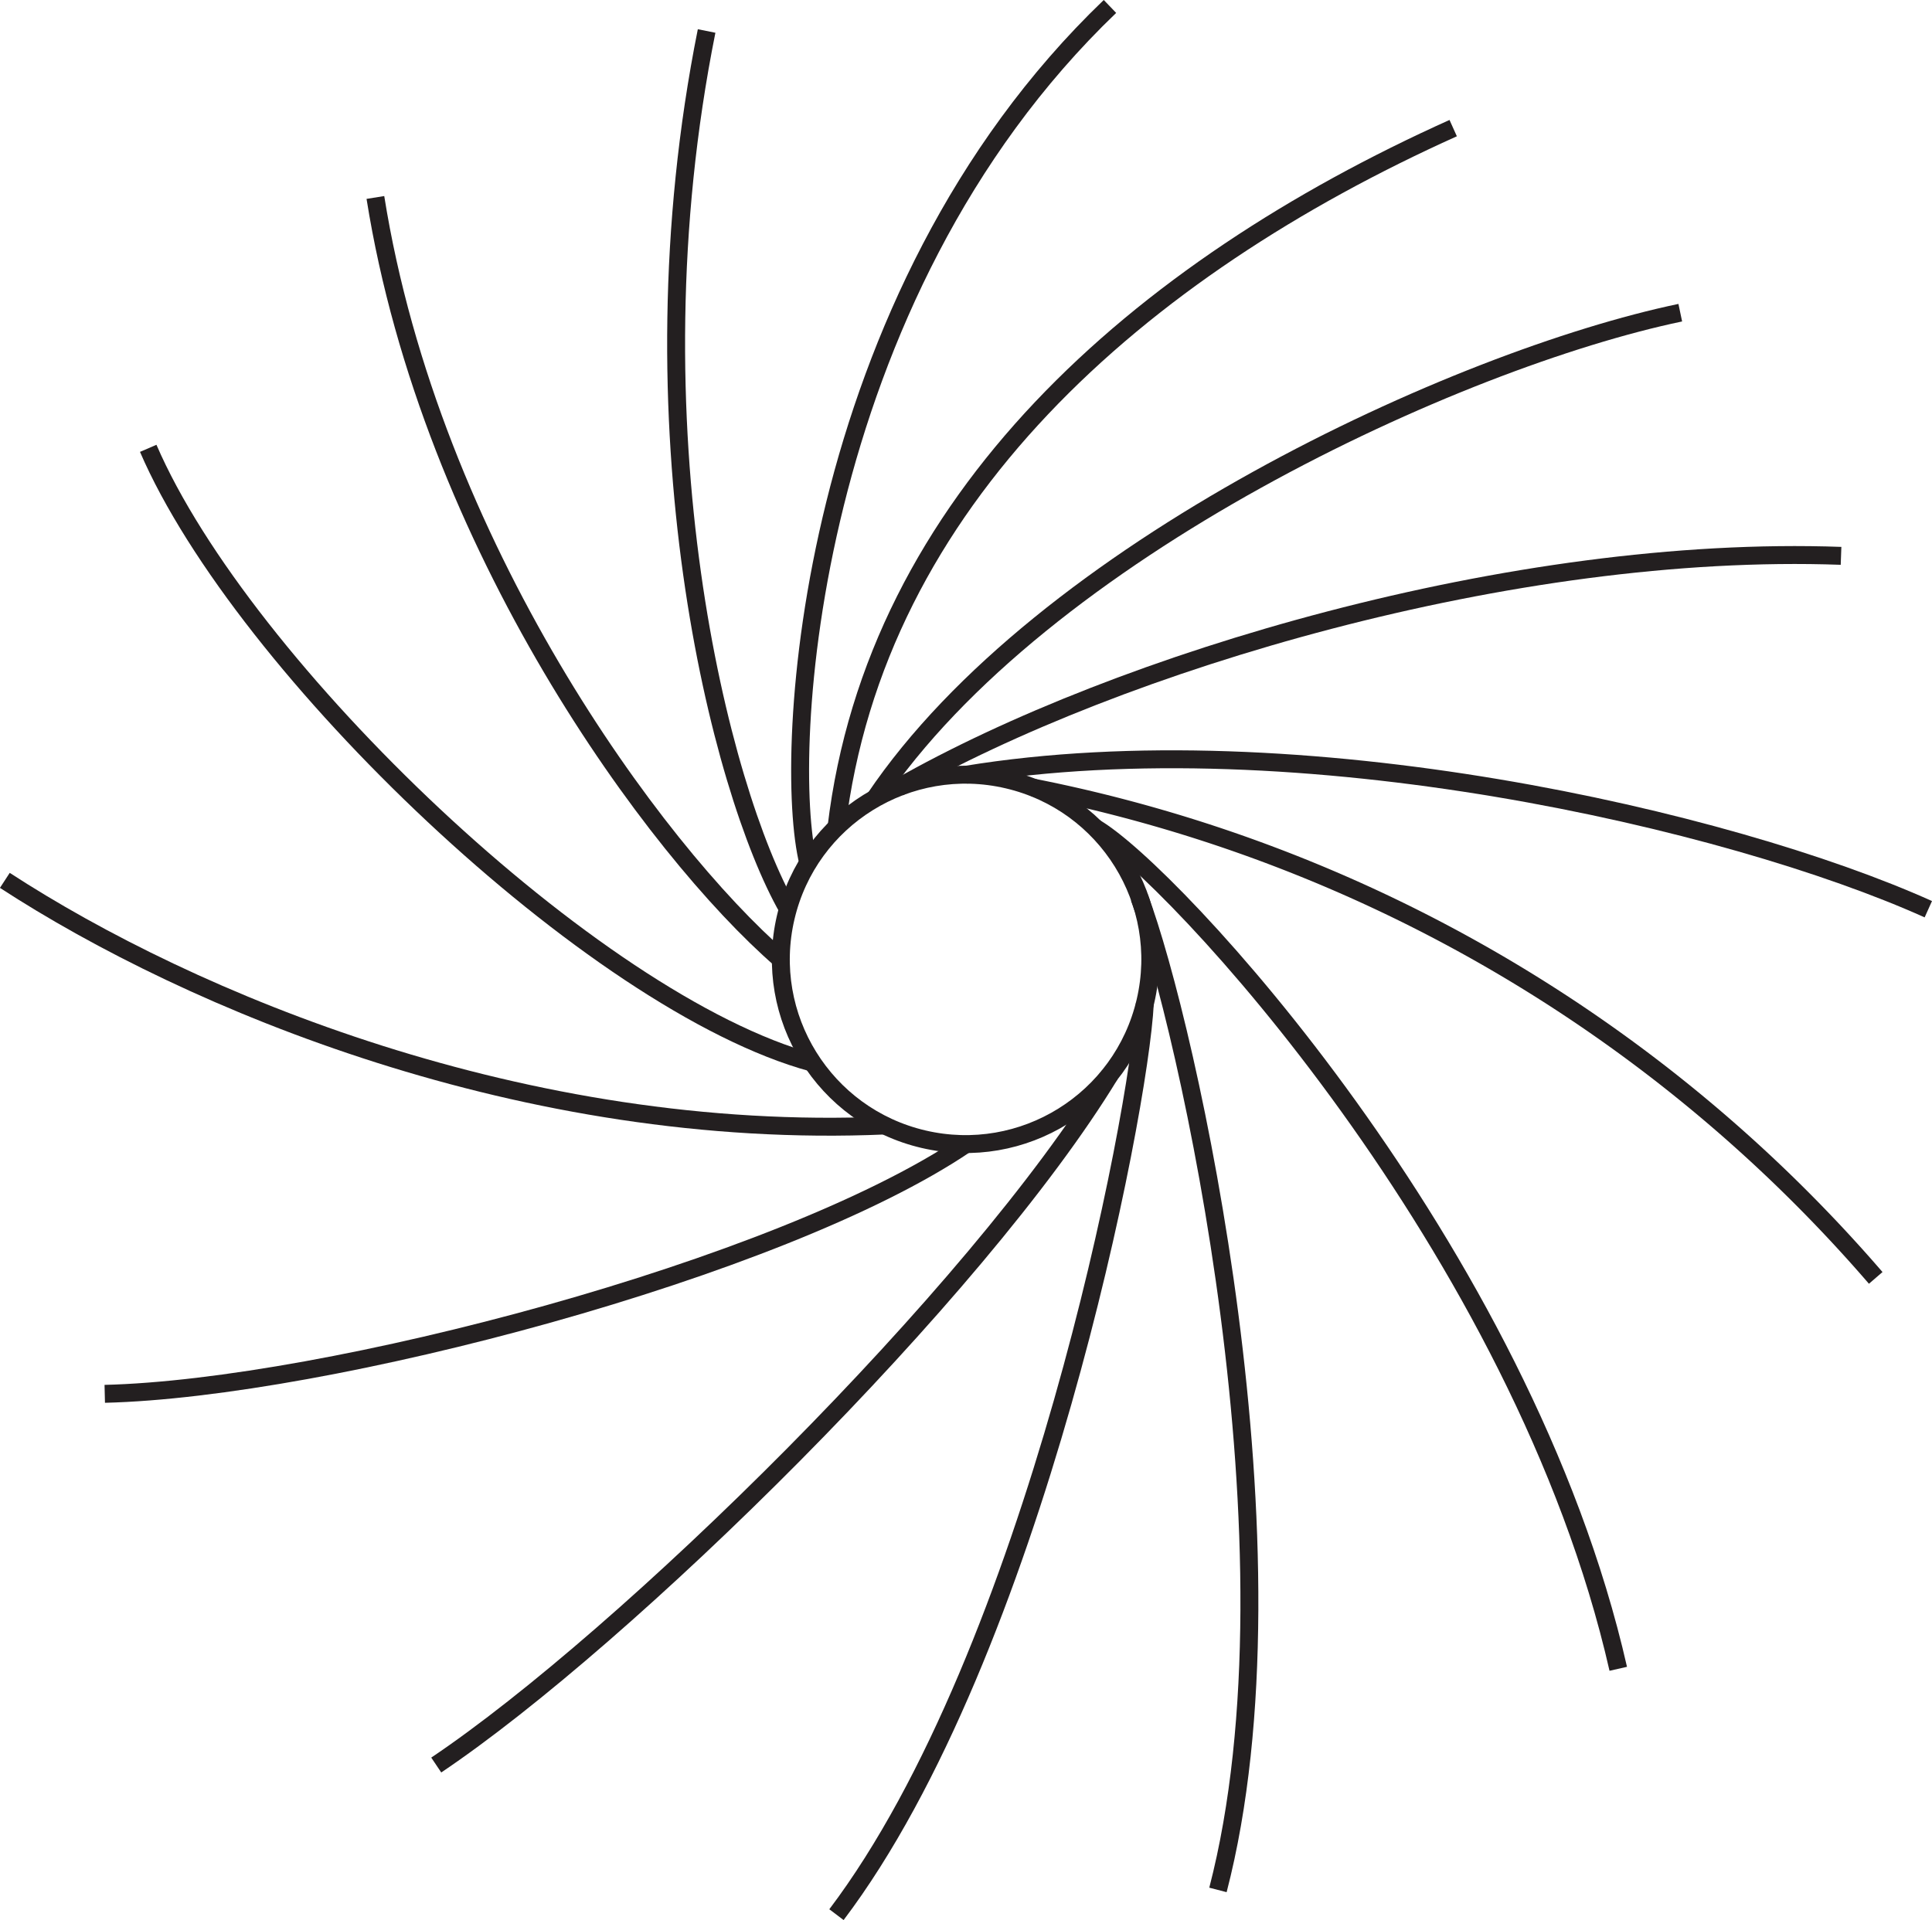 <svg id="Layer_1" data-name="Layer 1" xmlns="http://www.w3.org/2000/svg" viewBox="0 0 215.59 214.31"><defs><style>.cls-1{fill:none;stroke:#231f20;stroke-miterlimit:10;stroke-width:2px;}</style></defs><circle class="cls-1" cx="197.74" cy="106.37" r="20.61" transform="translate(-40.85 275.41) rotate(-76.84)"/><path class="cls-1" d="M252.15,13.58c-35.09,15.78-64.46,41.54-68.82,78.07" transform="translate(-89.99 0.72)"/><path class="cls-1" d="M187.59,88.45c18.71-27.8,65.07-49.07,89.9-54.27" transform="translate(-89.99 0.72)"/><path class="cls-1" d="M190.26,87.18C214.9,73.13,258.88,60,295.43,61.32" transform="translate(-89.99 0.72)"/><path class="cls-1" d="M180.19,95.62c-3-12-.27-63.08,33.66-95.62" transform="translate(-89.99 0.72)"/><path class="cls-1" d="M177.92,100.74c-7.58-13.26-17.93-53.88-9.08-98" transform="translate(-89.99 0.72)"/><path class="cls-1" d="M197.74,85.76c37.09-6.08,85.2,5,107.43,15" transform="translate(-89.99 0.72)"/><path class="cls-1" d="M205.25,87.18a166.86,166.86,0,0,1,94.05,54.73" transform="translate(-89.99 0.72)"/><path class="cls-1" d="M212.15,91.65c8.35,4.76,47.75,46.95,58.42,93.89" transform="translate(-89.99 0.72)"/><path class="cls-1" d="M217.13,99.45c5.31,14.1,18.56,73.05,8.77,110.77" transform="translate(-89.99 0.72)"/><path class="cls-1" d="M217.74,111.29c-.61,12.21-12.37,72.53-34.41,101.69" transform="translate(-89.99 0.72)"/><path class="cls-1" d="M213.85,119.21c-14.84,24.4-54.14,62.93-75.18,77.07" transform="translate(-89.99 0.72)"/><path class="cls-1" d="M177.14,106.37C163,94.09,138.05,60.07,131.88,21.32" transform="translate(-89.99 0.72)"/><path class="cls-1" d="M197.74,127c-20.6,13.93-71.46,27.26-96.06,27.85" transform="translate(-89.99 0.72)"/><path class="cls-1" d="M180.65,117.89c-24.42-6.62-63.6-44.17-74.12-68.57" transform="translate(-89.99 0.72)"/><path class="cls-1" d="M188.75,124.9c-40.22,1.76-77.48-13.86-98.22-27.36" transform="translate(-89.99 0.72)"/></svg>